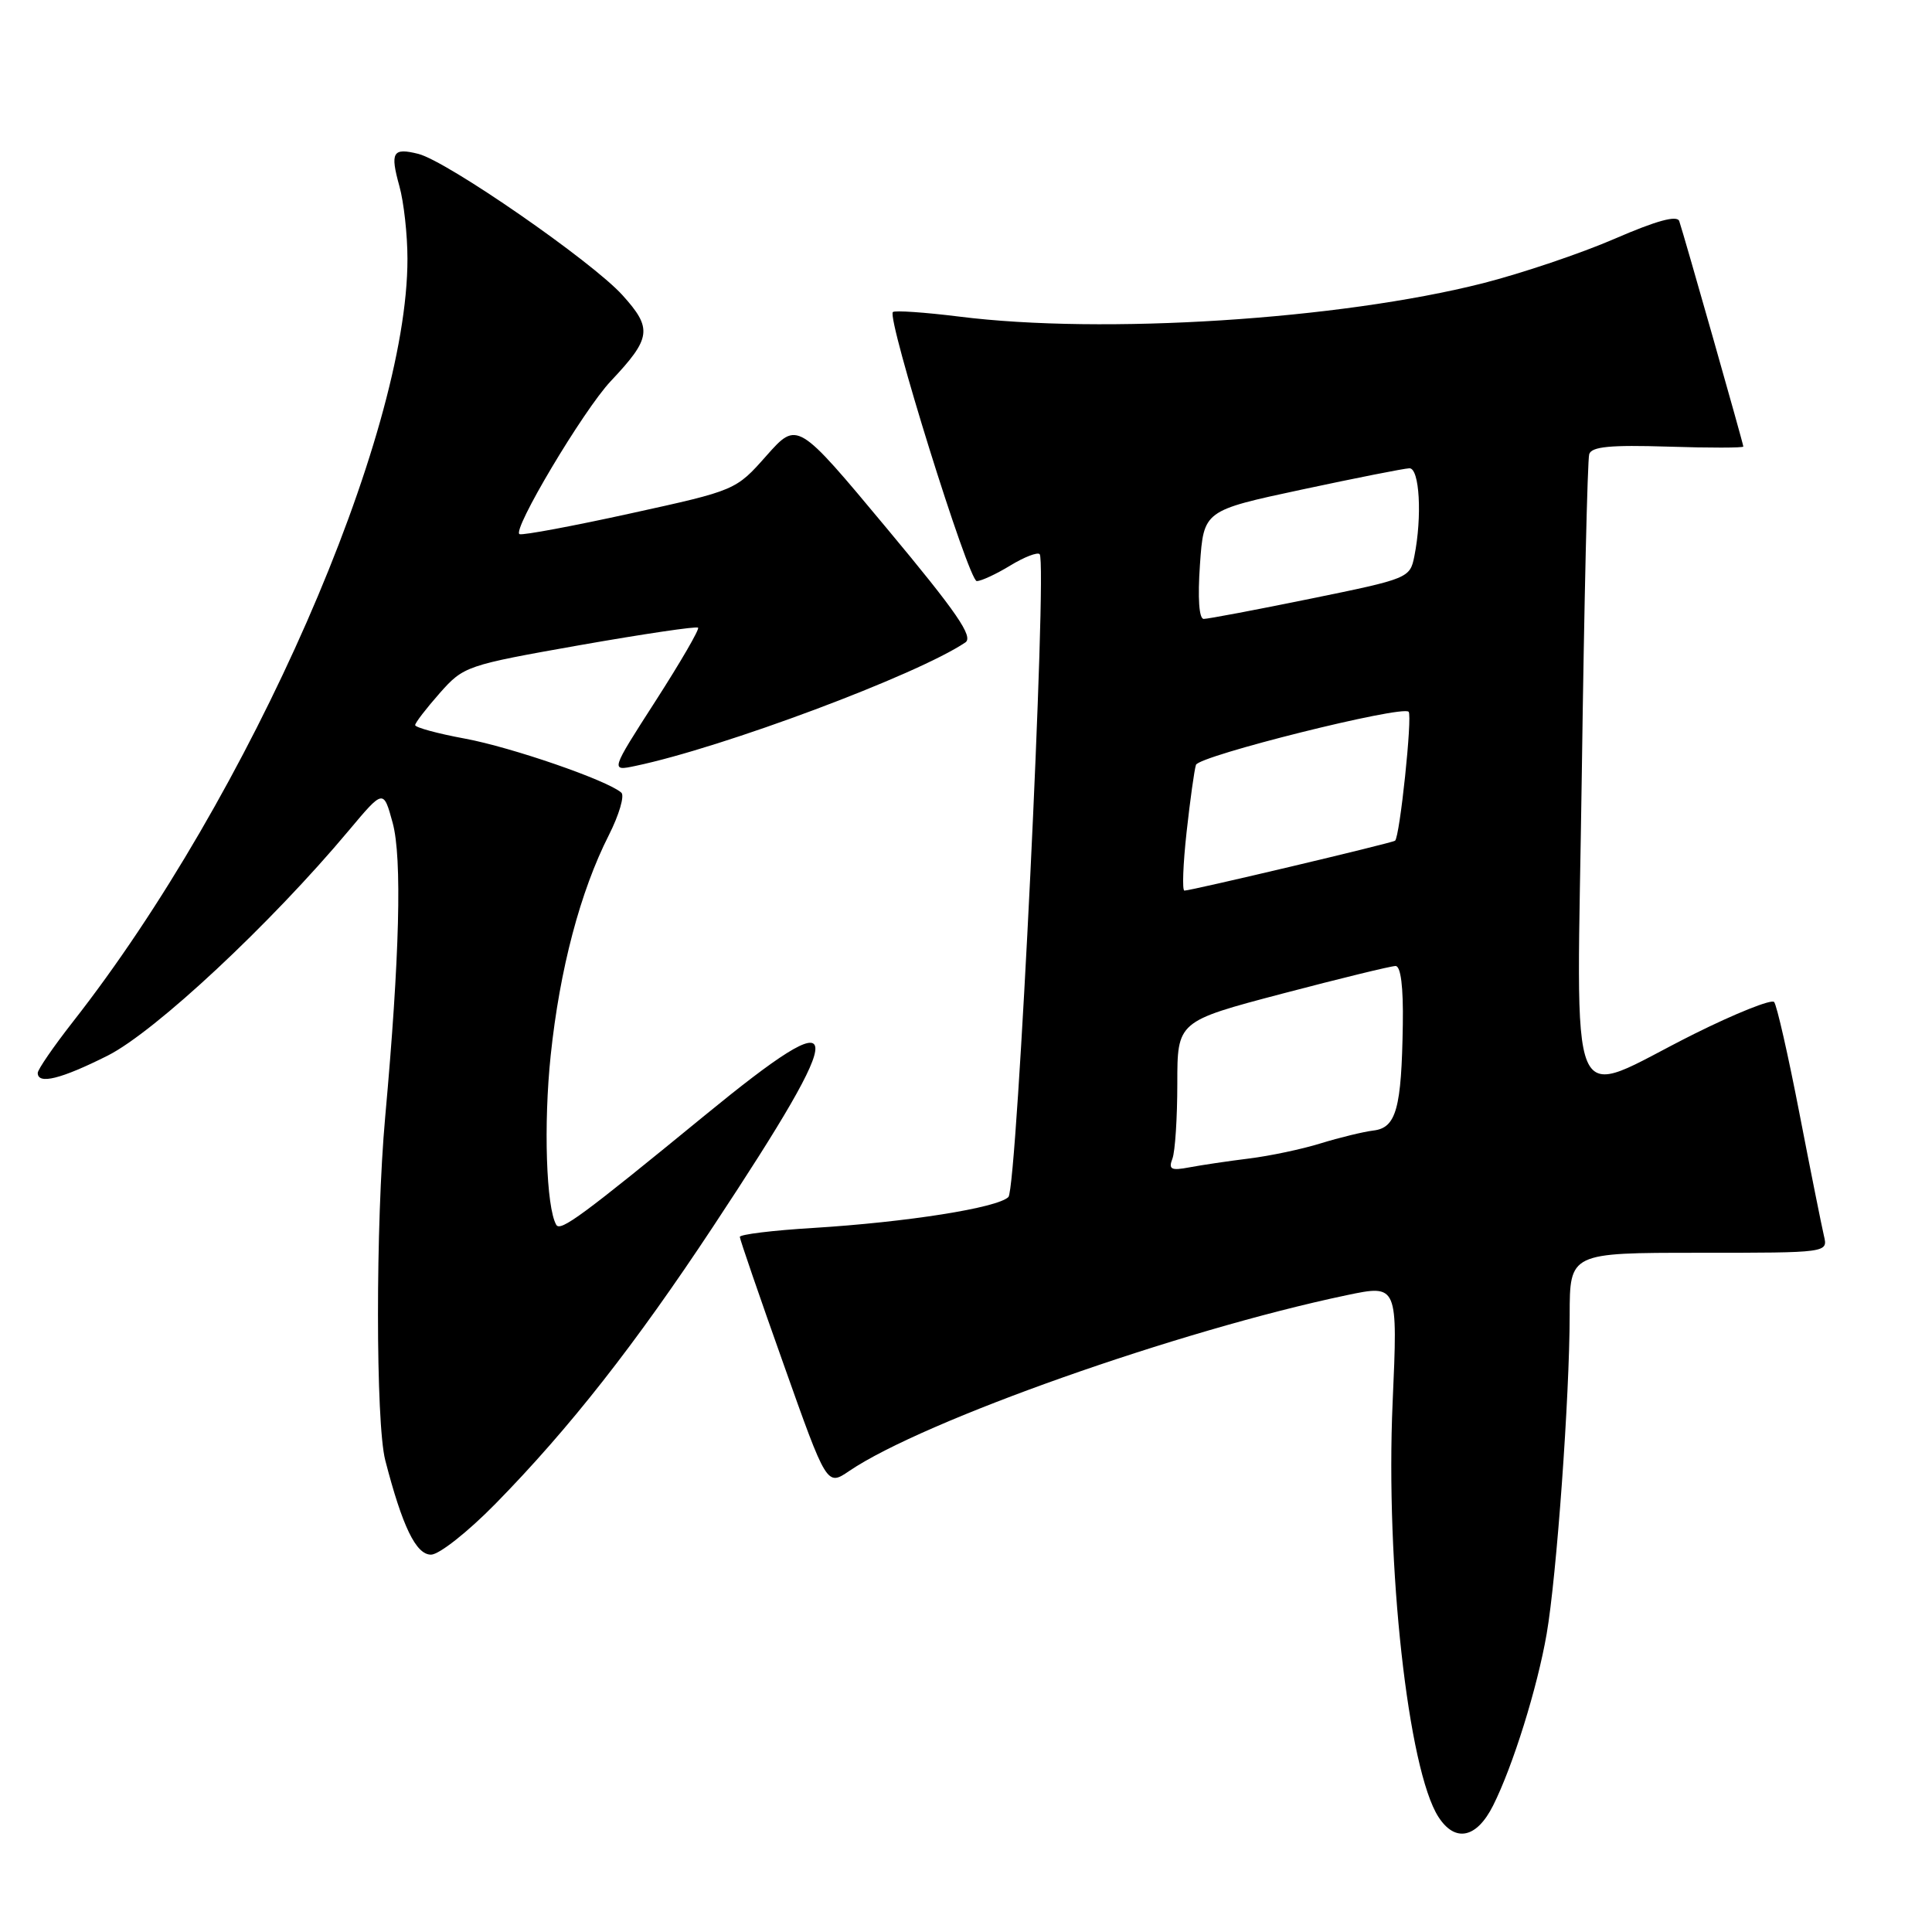<?xml version="1.0" encoding="UTF-8" standalone="no"?>
<!DOCTYPE svg PUBLIC "-//W3C//DTD SVG 1.1//EN" "http://www.w3.org/Graphics/SVG/1.1/DTD/svg11.dtd" >
<svg xmlns="http://www.w3.org/2000/svg" xmlns:xlink="http://www.w3.org/1999/xlink" version="1.1" viewBox="0 0 256 256">
 <g >
 <path fill="currentColor"
d=" M 197.84 239.25 C 200.47 234.02 203.71 223.62 204.94 216.50 C 206.26 208.89 207.98 185.03 207.99 174.25 C 208.00 166.00 208.00 166.00 225.11 166.00 C 242.22 166.00 242.22 166.00 241.68 163.75 C 241.39 162.51 239.92 155.20 238.43 147.50 C 236.94 139.80 235.43 133.17 235.08 132.77 C 234.73 132.37 229.95 134.28 224.47 137.01 C 207.22 145.62 208.94 149.61 209.60 102.36 C 209.91 79.88 210.35 60.91 210.58 60.18 C 210.89 59.18 213.38 58.94 221.00 59.18 C 226.50 59.36 231.00 59.35 231.00 59.17 C 231.00 58.81 223.15 31.19 222.51 29.30 C 222.23 28.49 219.53 29.22 213.97 31.63 C 209.50 33.57 201.63 36.22 196.50 37.53 C 177.48 42.35 146.18 44.35 127.10 41.95 C 122.51 41.38 118.56 41.11 118.31 41.35 C 117.49 42.18 128.34 77.00 129.43 77.00 C 130.02 76.99 132.01 76.07 133.86 74.94 C 135.71 73.81 137.47 73.13 137.76 73.43 C 138.81 74.48 134.78 157.46 133.62 158.61 C 132.18 160.05 120.18 161.94 107.75 162.71 C 102.39 163.03 98.01 163.57 98.03 163.90 C 98.04 164.23 100.64 171.80 103.81 180.71 C 109.56 196.93 109.56 196.93 112.53 194.91 C 122.36 188.25 156.22 176.28 178.44 171.62 C 185.22 170.20 185.22 170.20 184.53 185.85 C 183.58 207.35 186.58 234.52 190.60 240.75 C 192.81 244.18 195.66 243.59 197.84 239.25 Z  M 65.66 199.25 C 75.47 189.24 84.16 178.17 94.51 162.50 C 112.83 134.77 112.63 132.04 93.42 147.77 C 77.16 161.09 74.26 163.23 73.71 162.30 C 72.37 159.99 72.01 148.97 72.97 139.84 C 74.17 128.41 76.89 118.12 80.68 110.65 C 82.04 107.96 82.78 105.43 82.33 105.03 C 80.47 103.39 67.77 99.01 61.60 97.87 C 57.97 97.20 55.01 96.39 55.01 96.08 C 55.02 95.76 56.49 93.86 58.26 91.85 C 61.44 88.26 61.78 88.15 76.81 85.49 C 85.23 84.01 92.29 82.96 92.50 83.17 C 92.71 83.37 90.17 87.74 86.88 92.86 C 80.88 102.19 80.88 102.19 84.19 101.49 C 95.77 99.07 121.51 89.44 127.91 85.13 C 129.02 84.39 126.81 81.17 117.48 69.98 C 105.65 55.78 105.65 55.78 101.57 60.37 C 97.50 64.97 97.50 64.97 83.60 68.02 C 75.96 69.70 69.32 70.94 68.85 70.78 C 67.74 70.41 77.29 54.36 80.93 50.50 C 86.31 44.79 86.48 43.54 82.48 39.11 C 78.43 34.63 59.25 21.35 55.43 20.39 C 52.03 19.54 51.67 20.15 52.92 24.66 C 53.51 26.77 53.99 31.11 53.99 34.29 C 54.02 57.82 33.13 105.46 9.64 135.42 C 7.09 138.68 5.00 141.72 5.00 142.17 C 5.00 143.75 8.09 142.98 14.28 139.87 C 20.57 136.69 35.86 122.42 46.23 110.03 C 50.81 104.57 50.81 104.57 52.03 109.03 C 53.29 113.66 52.96 126.76 51.04 148.00 C 49.76 162.12 49.77 188.55 51.05 193.50 C 53.32 202.28 55.12 206.00 57.11 206.00 C 58.18 206.00 61.99 202.99 65.66 199.25 Z  M 155.35 153.53 C 155.71 152.60 156.00 148.12 156.00 143.58 C 156.00 135.33 156.00 135.33 169.92 131.66 C 177.57 129.65 184.32 128.00 184.92 128.00 C 185.61 128.00 185.96 130.77 185.88 135.75 C 185.71 146.90 185.01 149.44 181.99 149.80 C 180.62 149.97 177.47 150.74 175.00 151.50 C 172.53 152.27 168.25 153.17 165.50 153.51 C 162.75 153.85 159.19 154.38 157.60 154.68 C 155.17 155.14 154.81 154.95 155.35 153.53 Z  M 157.23 110.25 C 157.70 105.99 158.26 101.98 158.47 101.35 C 158.88 100.14 185.76 93.43 186.65 94.31 C 187.17 94.84 185.48 110.93 184.85 111.40 C 184.44 111.71 157.76 118.03 156.94 118.01 C 156.63 118.00 156.76 114.51 157.23 110.25 Z  M 159.00 74.82 C 159.50 67.65 159.50 67.65 172.50 64.87 C 179.65 63.34 186.06 62.07 186.75 62.05 C 188.10 62.00 188.46 68.44 187.41 73.70 C 186.83 76.60 186.64 76.68 173.66 79.33 C 166.42 80.81 160.05 82.01 159.50 82.01 C 158.88 82.01 158.69 79.27 159.00 74.82 Z "/>
</g>
</svg>